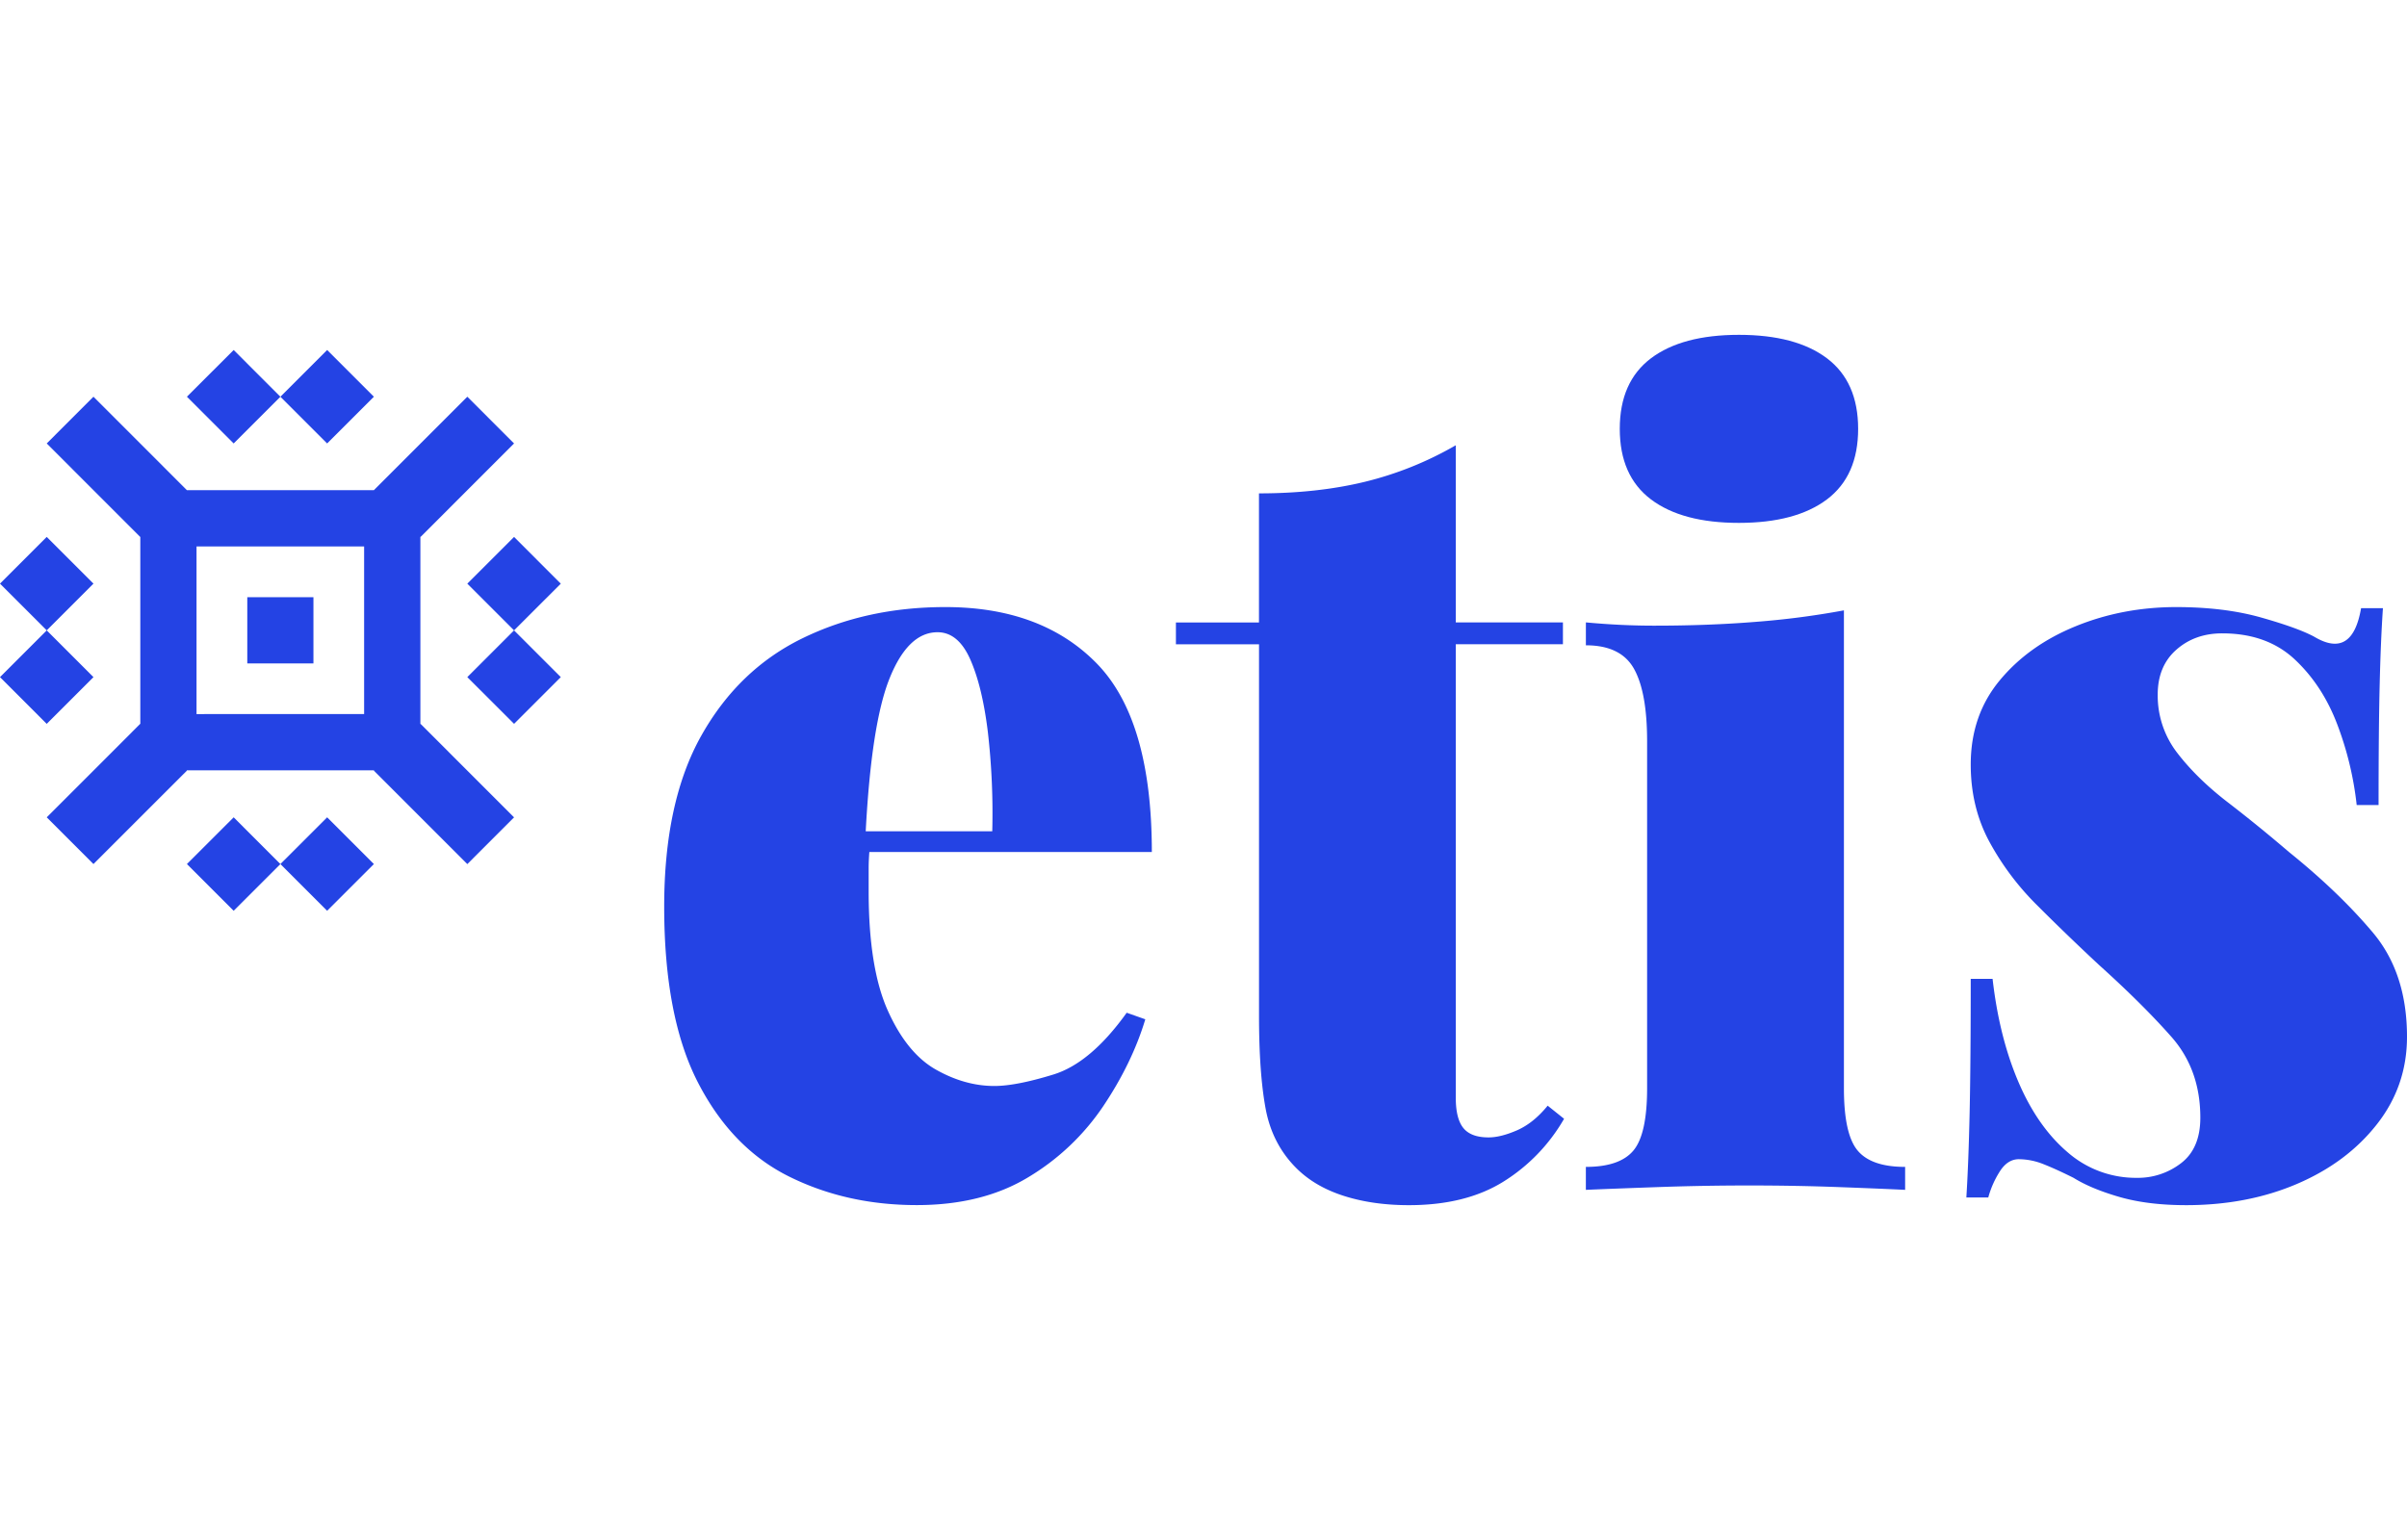 <svg width="50" height="32" xmlns="http://www.w3.org/2000/svg" viewBox="0 0 1920 695">
  <path fill="#2443e4"
        d="M693.45,412.93H918.79q0-105.55-44-150.5T754,217.5q-62.79,0-113.82,24.87T559.46,320q-29.67,52.78-29.65,136.53,0,88.12,27,140.46t72.83,75q45.78,22.66,101.61,22.68,52.32,0,89-22.25A189.17,189.17,0,0,0,880,615.78q23.09-34.47,33.58-69.36l-14.84-5.24Q870,581.32,840.29,590.47t-47.1,9.16q-23.54,0-46.66-13.08t-38.37-47.12q-15.25-34-15.26-95.1V426C692.9,421.66,693.12,417.3,693.45,412.93Zm54.39-175.36q16.56,0,26.17,21.81t14,58a568.85,568.85,0,0,1,3.49,79H690.56q4.53-85.67,18.91-121.7Q724.29,237.57,747.84,237.57Z"></path>
  <path fill="#2443e4"
        d="M1210.08,635q-13.08,5.67-22.68,5.66-14,0-20.06-7.41t-6.1-24V247.16h85.47V229.72h-85.47V88.38a274.46,274.46,0,0,1-72.83,29.23q-37.94,9.17-84.16,9.16v103H938v17.44h66.29V543.8q0,45.38,5.23,73.72t24.42,47.54q14.82,14.85,37.94,22.25t51.89,7.42q45.35,0,75.44-18.76a142.84,142.84,0,0,0,48.41-50.17l-13.08-10.46Q1223.16,629.29,1210.08,635Z"></path>
  <path fill="#2443e4"
        d="M1316.91,131.57q24.87,18.77,70.21,18.75t70.21-18.75q24.86-18.75,24.86-56.27T1457.33,19Q1432.48.27,1387.12.27T1316.91,19q-24.86,18.78-24.86,56.28T1316.91,131.57Z"></path>
  <path fill="#2443e4"
        d="M1481.75,651.1q-10.92-13.08-10.9-49.72V220.12a662.59,662.59,0,0,1-70.21,9.16q-38,3.08-81.55,3.05-26.16,0-54.07-2.61V248q27.9,0,38.38,18.76t10.46,58V601.38q0,36.63-10.9,49.72T1265,664.19v18.32q19.17-.85,56.69-2.18t74.13-1.31q36.63,0,71.52,1.31t52.33,2.18V664.19Q1492.65,664.19,1481.75,651.1Z"></path>
  <path fill="#2443e4"
        d="M1893,477.49q-27.06-32.26-67.16-64.56Q1801.39,392,1777,373.23T1736.85,334a74.74,74.74,0,0,1-15.7-46.68q0-22.68,14.83-35.77t36.63-13.08q35.75,0,58,20.93t34,52.35a260.82,260.82,0,0,1,15.26,63.69h17.45q0-59.32.87-95.53t2.61-61.52h-17.44q-7,41-37.5,22.69-13.08-7-42.3-15.27T1736,217.5q-42.75,0-80.24,15.27T1595.12,276Q1572,303.9,1572,343.13q0,34,14.83,61.52a217.12,217.12,0,0,0,37.93,50.59q23.1,23.13,49.28,47.56,34.88,31.4,58,57.58t23.1,64.55q0,24.44-15.26,36.21a56.23,56.23,0,0,1-35.32,11.78,82.68,82.68,0,0,1-55.39-20.51q-24-20.49-39.24-56.27t-20.5-82H1572q0,66.32-.87,106.44t-2.62,68H1586a75.32,75.32,0,0,1,9.59-21.38q6.09-9.15,14.83-9.15A53.82,53.82,0,0,1,1630,662q10,3.93,24,10.91,14,8.73,36.64,15.27t53.2,6.54q48.83,0,88.52-17T1896,630.17q24-30.54,24-69.79Q1920,509.79,1893,477.49Z"></path>
  <rect fill="#2443e4" x="234.58" y="23.29" width="52.73" height="52.73"
        transform="translate(41.3 199.02) rotate(-44.99)"></rect>
  <rect fill="#2443e4" x="160.02" y="23.29" width="52.73" height="52.73"
        transform="translate(19.47 146.31) rotate(-44.99)"></rect>
  <rect fill="#2443e4" x="383.68" y="172.44" width="52.73" height="52.73"
        transform="translate(-20.5 348.11) rotate(-44.99)"></rect>
  <rect fill="#2443e4" x="383.68" y="247.02" width="52.73" height="52.73"
        transform="translate(-73.2 370.1) rotate(-45.01)"></rect>
  <rect fill="#2443e4" x="10.91" y="247.02" width="52.73" height="52.73"
        transform="translate(-182.37 106.4) rotate(-44.99)"></rect>
  <rect fill="#2443e4" x="10.91" y="172.44" width="52.73" height="52.73"
        transform="translate(-129.68 84.61) rotate(-45.01)"></rect>
  <rect fill="#2443e4" x="160.02" y="396.18" width="52.73" height="52.73"
        transform="translate(-244.16 255.48) rotate(-44.99)"></rect>
  <rect fill="#2443e4" x="234.58" y="396.18" width="52.73" height="52.73"
        transform="translate(-222.33 308.19) rotate(-44.99)"></rect>
  <path fill="#2443e4"
        d="M372.77,348l-37.28-37.29-.16.17V161.35l.16.17,37.28-37.29,37.28-37.29L372.77,49.65,335.49,86.94l-37.27,37.29,0,0H149.09l0,0L111.83,86.94,74.55,49.65,37.28,86.94l37.27,37.29,37.28,37.29.09-.09V310.76l-.09-.09L74.55,348,37.28,385.25l37.27,37.29,37.28-37.29L149.11,348l-.23-.23H298.45l-.23.23,37.27,37.29,37.28,37.29,37.28-37.29Zm-216-45.12V169.14H290.45v133.7Z"></path>
  <polygon fill="#2443e4"
           points="249.98 209.62 197.26 209.62 197.26 262.36 197.3 262.36 197.3 262.46 250.02 262.46 250.02 209.73 249.98 209.73 249.98 209.62"></polygon>
</svg>
